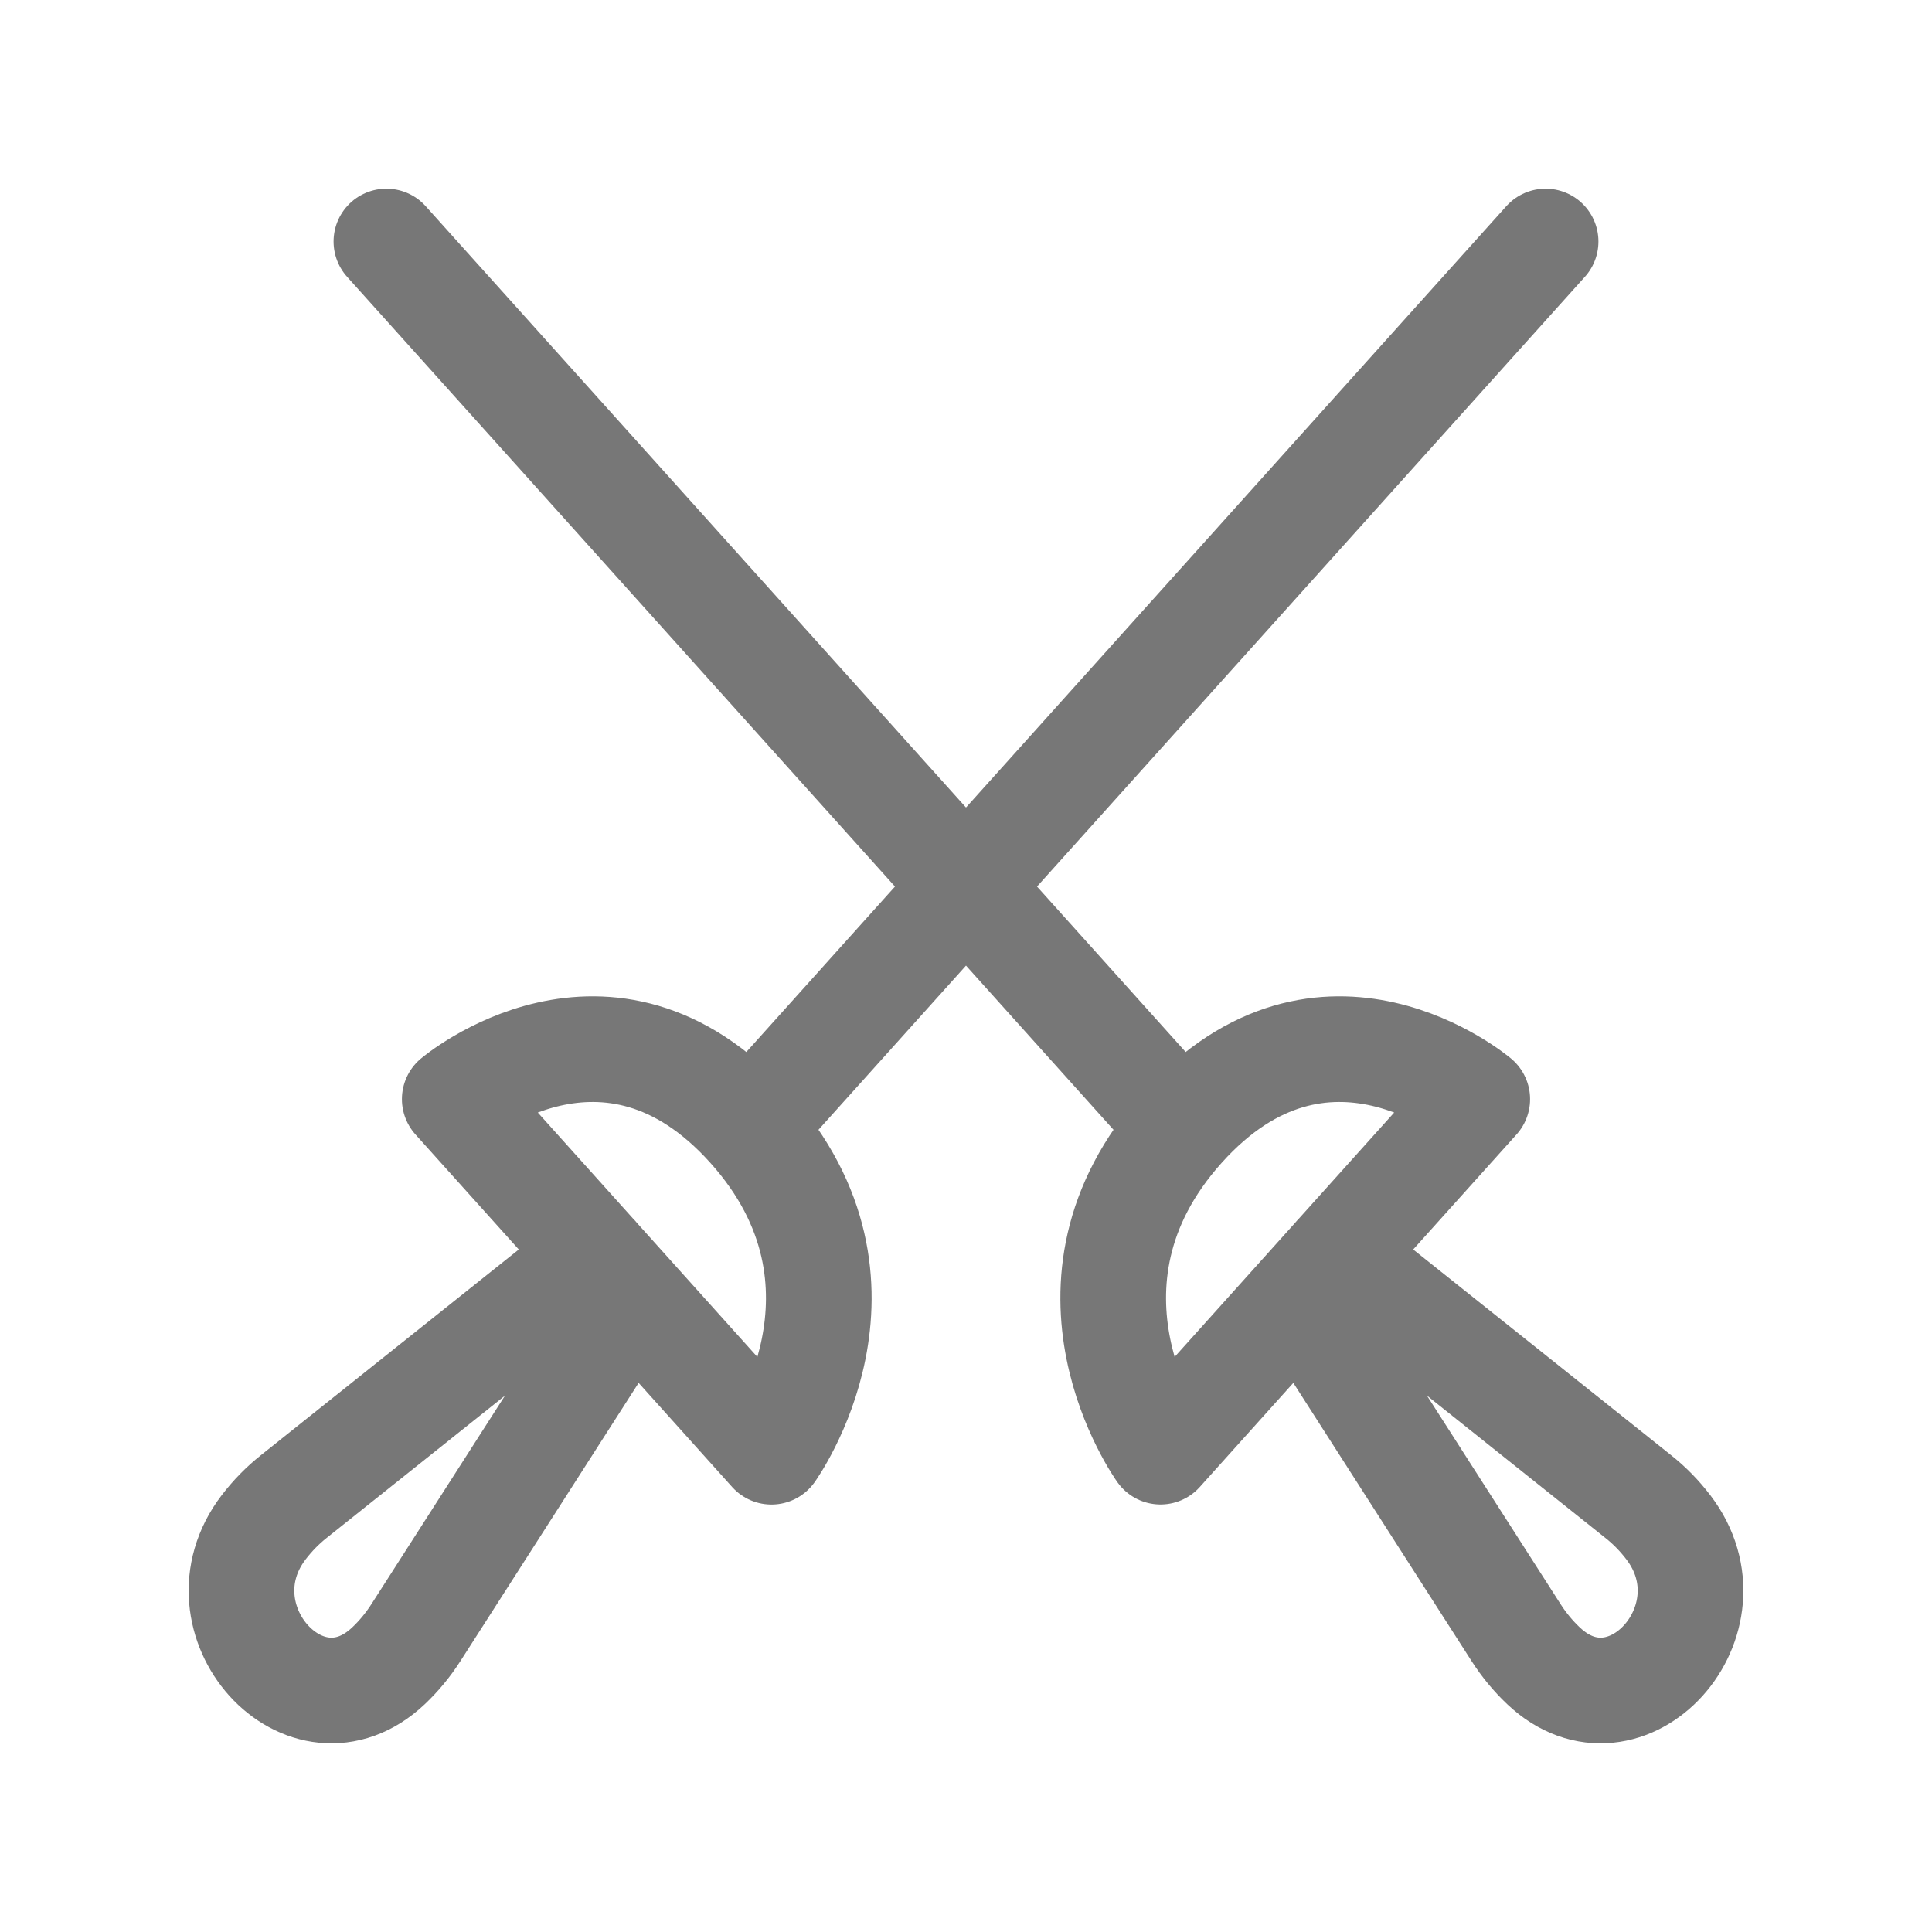 <svg width="32" height="32" viewBox="0 0 32 32" fill="none" xmlns="http://www.w3.org/2000/svg">
<path d="M9.865 20.8L4.868 24.786C4.682 24.933 4.516 25.103 4.367 25.297C3.201 26.824 5.063 28.888 6.436 27.59C6.607 27.428 6.757 27.246 6.887 27.044L10.461 21.465M12.415 18.674C10.067 16.061 7.532 18.205 7.532 18.205L12.778 24.045C12.778 24.045 14.763 21.288 12.415 18.674ZM12.415 18.674L25.6 4M22.135 20.8L27.132 24.786C27.318 24.933 27.485 25.103 27.633 25.297C28.799 26.824 26.936 28.888 25.564 27.59C25.394 27.429 25.242 27.245 25.113 27.044L21.538 21.465M19.585 18.674C21.933 16.061 24.468 18.205 24.468 18.205L21.816 21.157L19.222 24.044C19.222 24.044 17.237 21.288 19.585 18.674ZM19.585 18.674L6.4 4" stroke="#777777" stroke-width="1.75" stroke-linecap="round" stroke-linejoin="round"/>
</svg>
